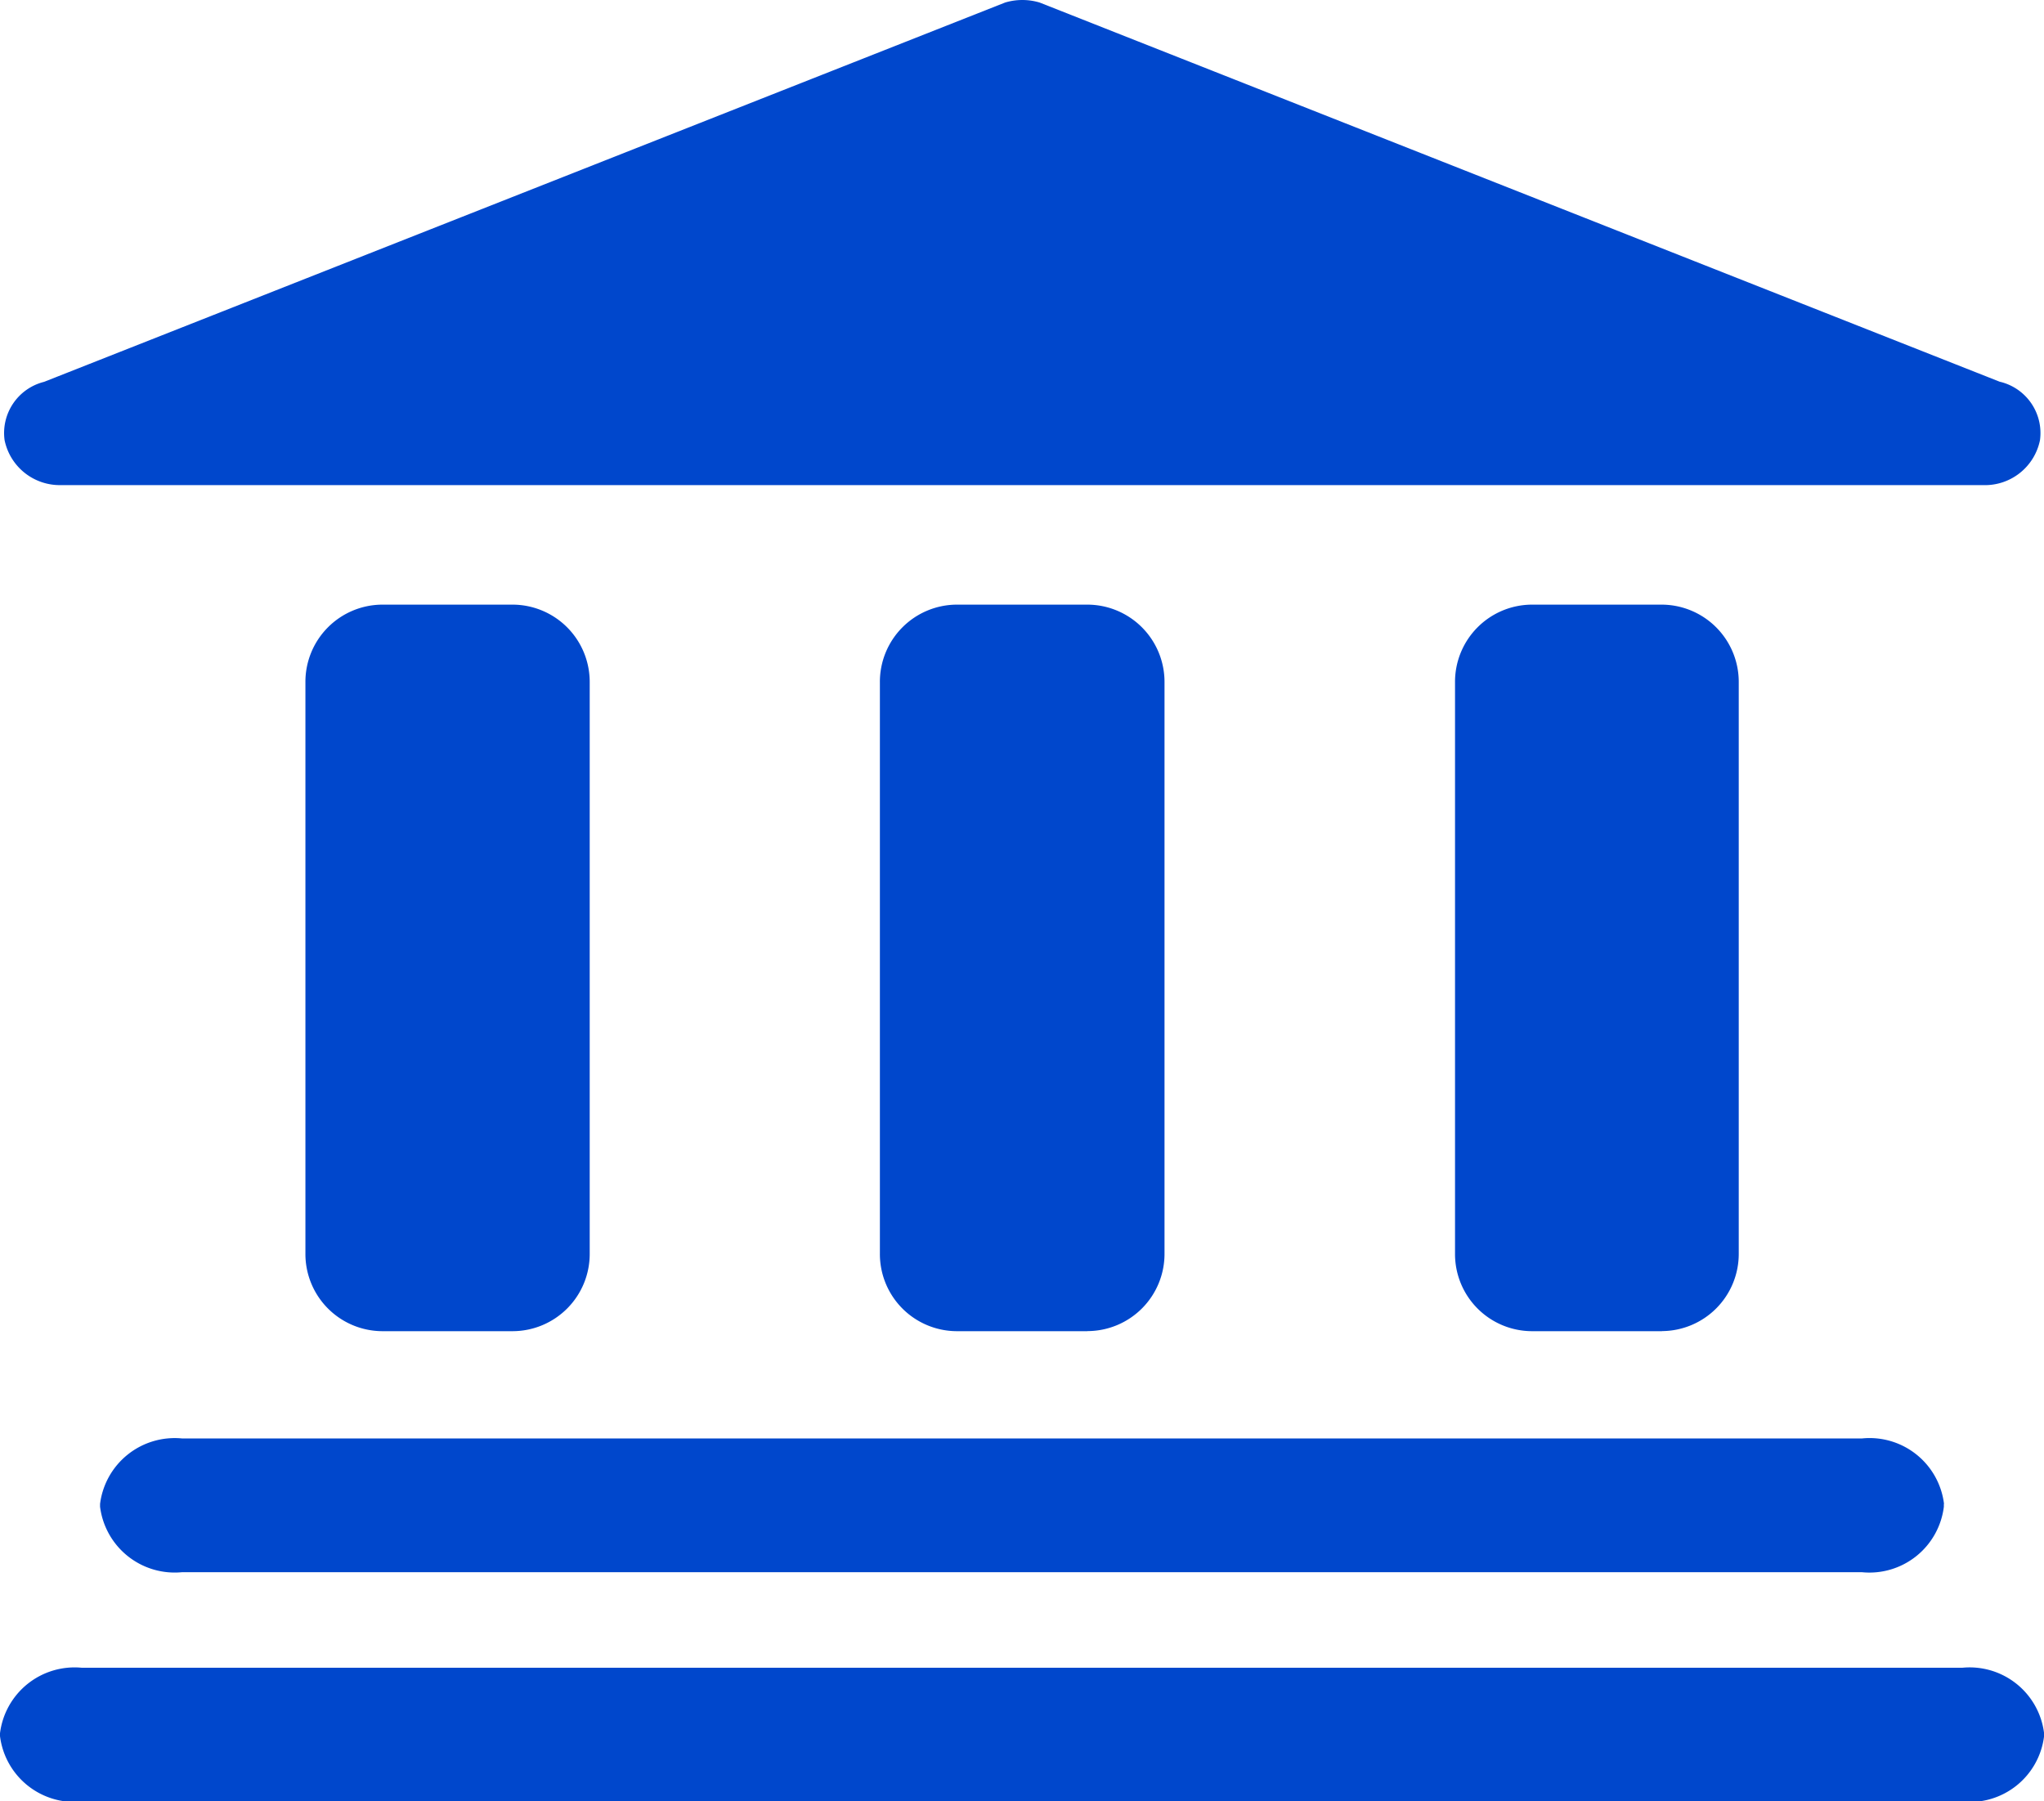 <svg id="Homea" xmlns="http://www.w3.org/2000/svg" width="24.963" height="22" viewBox="0 0 24.963 22">
  <path id="Fill_49" data-name="Fill 49" d="M23.964,0H1A.918.918,0,0,0,0,.8V.835a.918.918,0,0,0,1,.8H23.964a.915.915,0,0,0,1-.8V.8a.916.916,0,0,0-1-.8" transform="translate(0 20.37)" fill="#0047cc"/>
  <path id="Fill_50" data-name="Fill 50" d="M2.532,8.874H.935A.943.943,0,0,1,0,7.926V.949A.943.943,0,0,1,.935,0h1.6a.944.944,0,0,1,.937.949V7.926A.943.943,0,0,1,2.532,8.874Zm14.036,0H14.974a.942.942,0,0,1-.934-.947V.949A.943.943,0,0,1,14.974,0h1.594a.944.944,0,0,1,.937.949V7.926A.943.943,0,0,1,16.568,8.873Zm-7.017,0h-1.6a.942.942,0,0,1-.935-.947V.949A.943.943,0,0,1,7.955,0h1.6a.944.944,0,0,1,.937.949V7.926A.943.943,0,0,1,9.551,8.873Z" transform="translate(3.73 7.385)" fill="#0047cc"/>
  <path id="Fill_51" data-name="Fill 51" d="M24.378,4.664,12.649.031a.734.734,0,0,0-.422,0L.49,4.664a.644.644,0,0,0-.482.712A.688.688,0,0,0,.7,5.925H24.166a.686.686,0,0,0,.7-.549.644.644,0,0,0-.484-.712" transform="translate(0.048)" fill="#0047cc"/>
  <path id="Fill_112" data-name="Fill 112" d="M22.518.8V.834a.916.916,0,0,1-1,.8H1a.919.919,0,0,1-1-.8V.8A.919.919,0,0,1,1,0H21.52a.916.916,0,0,1,1,.8" transform="translate(1.222 17.569)" fill="#0047cc"/>
</svg>

